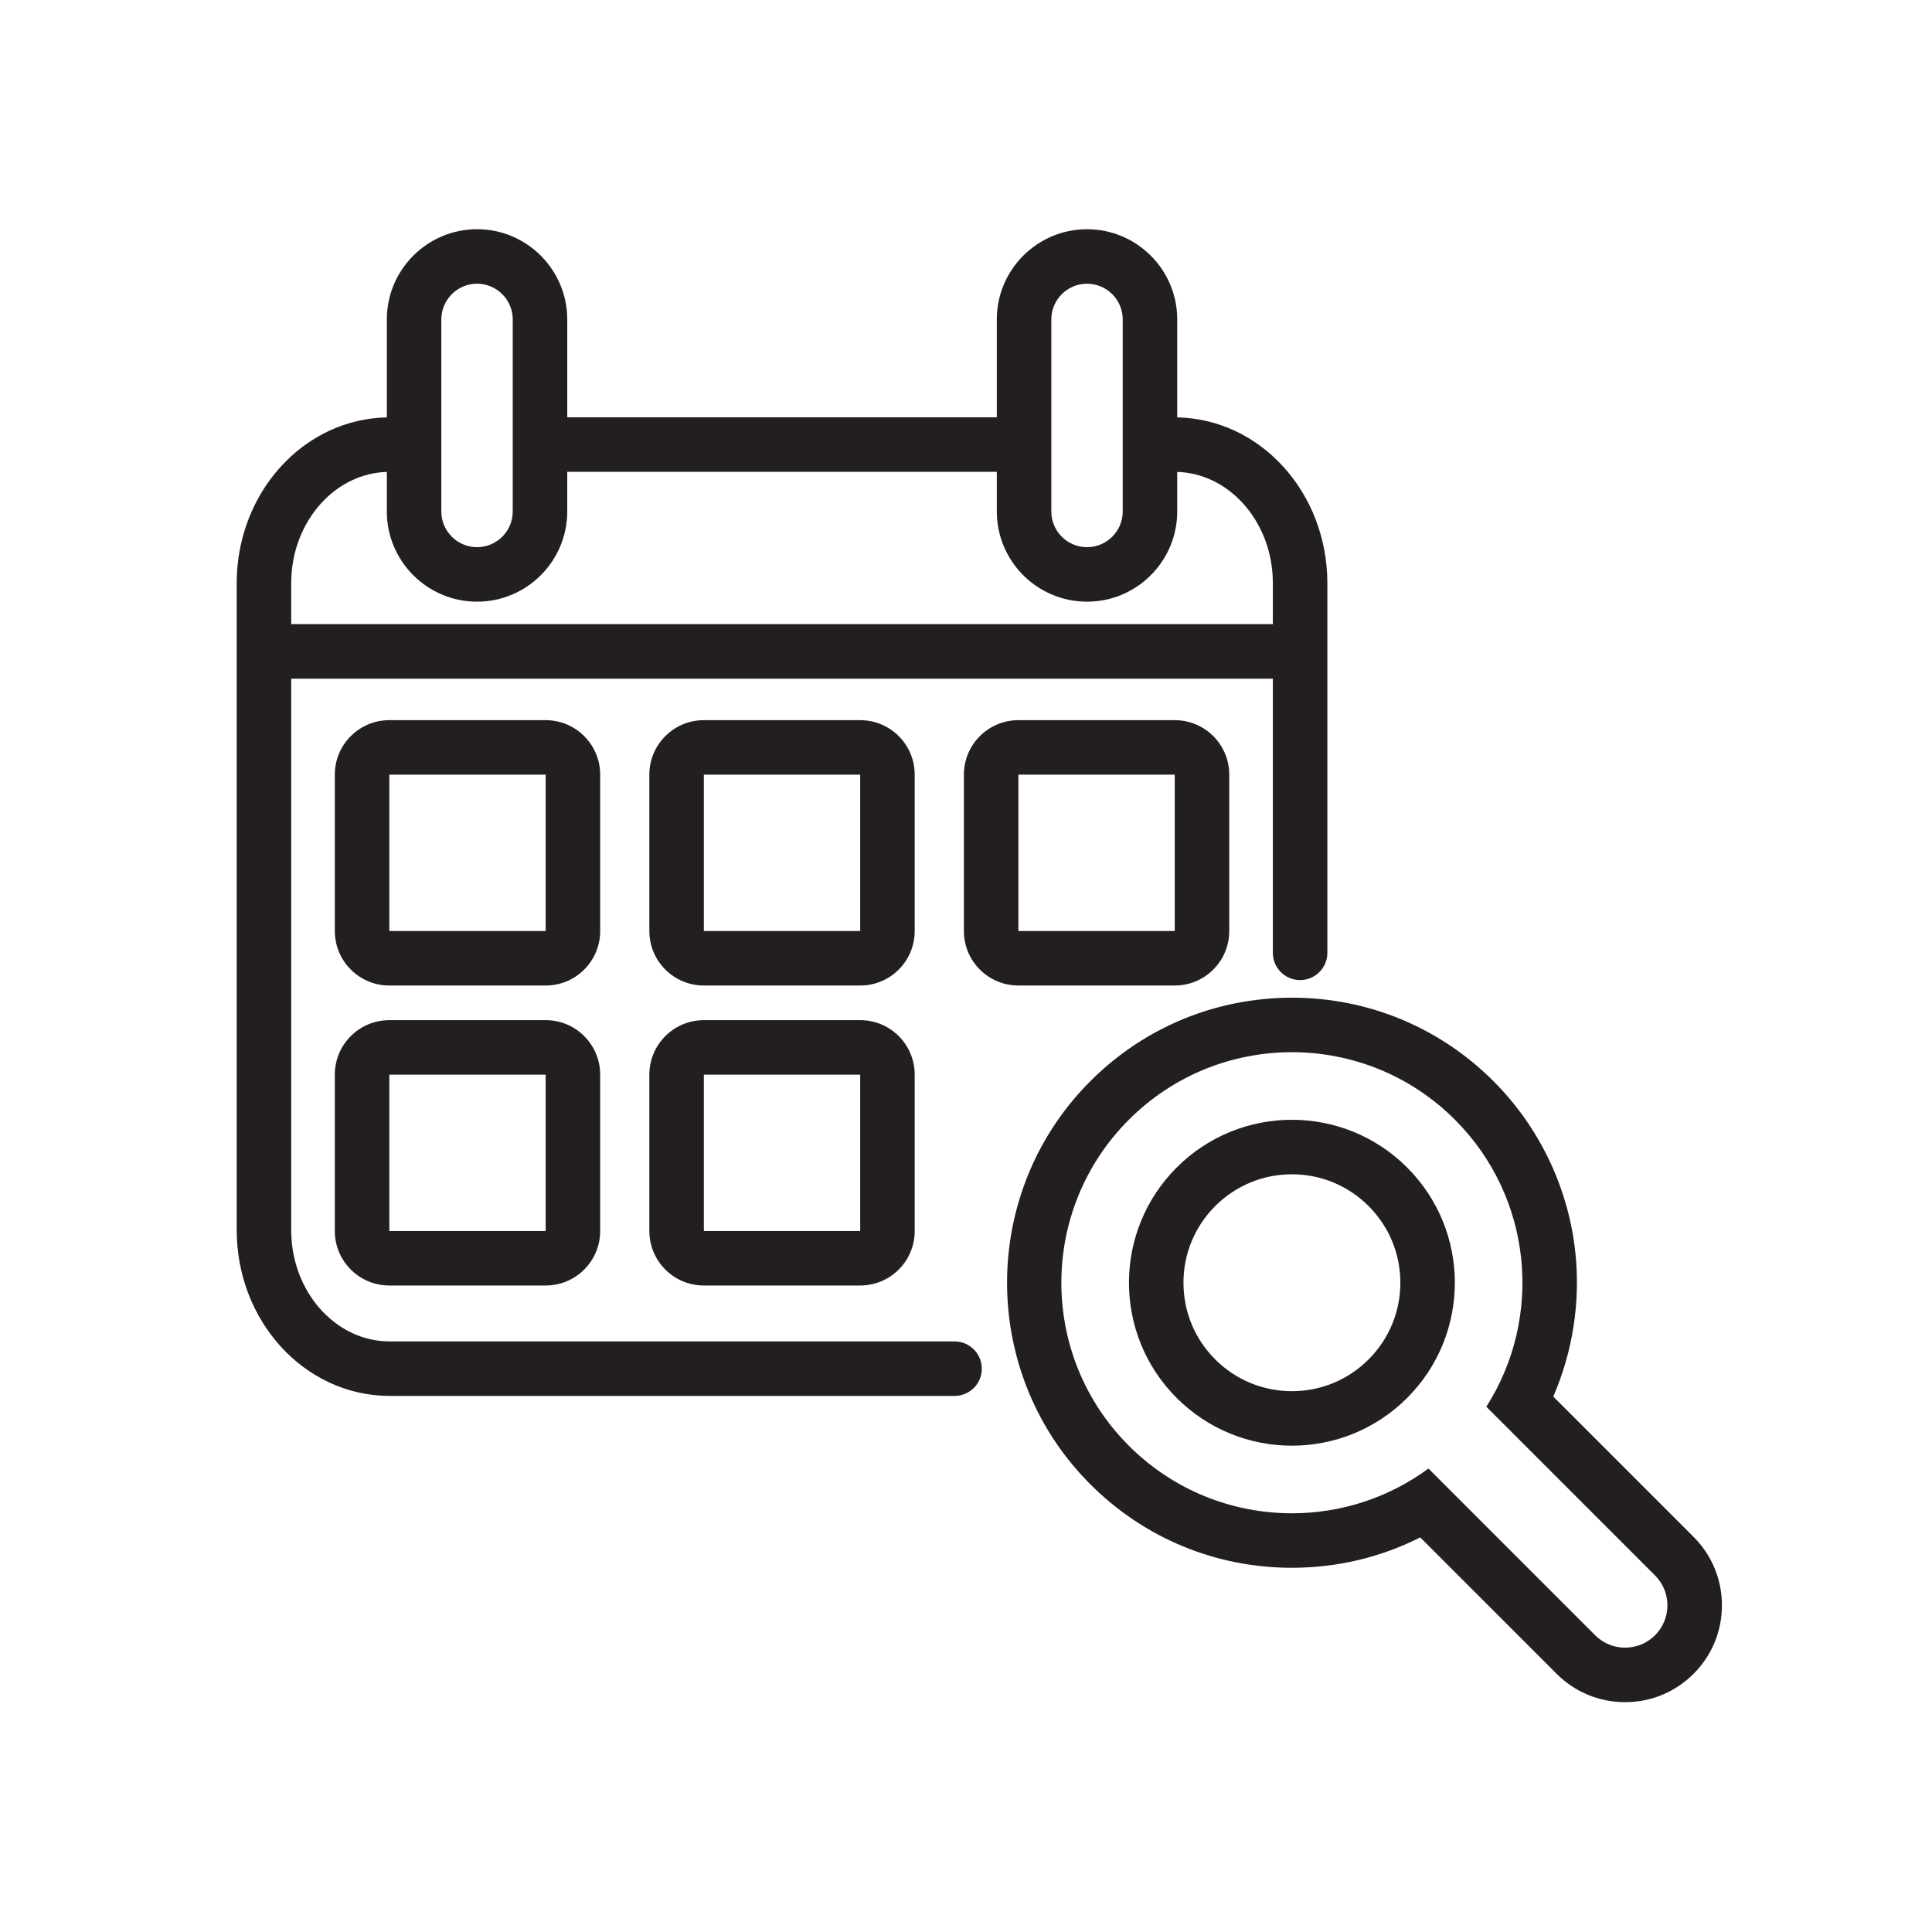<?xml version="1.0" encoding="UTF-8" standalone="no"?><!DOCTYPE svg PUBLIC "-//W3C//DTD SVG 1.1//EN" "http://www.w3.org/Graphics/SVG/1.1/DTD/svg11.dtd"><svg width="100%" height="100%" viewBox="0 0 2122 2122" version="1.1" xmlns="http://www.w3.org/2000/svg" xmlns:xlink="http://www.w3.org/1999/xlink" xml:space="preserve" xmlns:serif="http://www.serif.com/" style="fill-rule:evenodd;clip-rule:evenodd;stroke-linejoin:round;stroke-miterlimit:2;"><g><path d="M1193.92,311.625c21.65,0 39.21,17.555 39.21,39.211l0,210.934c0,21.656 -17.56,39.21 -39.21,39.21c-21.65,-0 -39.21,-17.554 -39.21,-39.21l-0,-210.934c-0,-21.656 17.56,-39.211 39.21,-39.211Zm-669.964,0c21.653,0 39.212,17.555 39.212,39.211l0,210.934c0,21.656 -17.559,39.21 -39.212,39.21c-21.655,-0 -39.214,-17.554 -39.214,-39.21l0,-210.934c0,-21.656 17.559,-39.211 39.214,-39.211Zm-137.058,215.766c11.829,-5.508 24.54,-8.641 37.977,-9.075l0,43.454c0,54.628 44.449,99.078 99.081,99.078c54.63,0 99.079,-44.45 99.079,-99.078l-0,-43.54l471.805,-0l-0,43.54c-0,54.628 44.45,99.078 99.08,99.078c54.63,0 99.08,-44.45 99.08,-99.078l0,-43.454c13.43,0.434 26.14,3.567 37.98,9.075c19.08,8.882 35.87,24.058 47.87,43.668c12.01,19.597 19.17,43.468 19.17,69.48l0,44.981l-1078.17,0l-0,-44.981c-0.012,-34.672 12.761,-65.594 32.679,-87.543c9.949,-10.973 21.637,-19.672 34.367,-25.605Zm41.09,945.939c-14.593,-0.01 -28.347,-3.22 -41.09,-9.16c-19.082,-8.88 -35.867,-24.06 -47.875,-43.66c-12.003,-19.6 -19.171,-43.47 -19.171,-69.49l-0,-605.633l1078.17,-0l0,301.143c0,9.26 4.21,17.52 10.81,23.01c5.19,4.32 11.85,6.92 19.13,6.92c16.53,-0 29.93,-13.4 29.93,-29.93l0,-405.991c-0.01,-49.41 -18.15,-94.609 -48.2,-127.762c-15.03,-16.578 -33.1,-30.172 -53.4,-39.644c-19.4,-9.055 -40.88,-14.246 -63.29,-14.688l0,-107.609c0,-54.633 -44.45,-99.078 -99.08,-99.078c-54.63,0 -99.08,44.445 -99.08,99.078l-0,107.527l-471.805,0l-0,-107.527c-0,-54.633 -44.449,-99.078 -99.079,-99.078c-54.632,0 -99.081,44.445 -99.081,99.078l-0,107.609c-22.406,0.442 -43.891,5.633 -63.281,14.688c-30.477,14.226 -55.856,37.656 -73.621,66.648c-17.77,29 -27.989,63.711 -27.989,100.758l0,710.481c0.008,49.41 18.145,94.61 48.2,127.77c15.035,16.57 33.101,30.17 53.41,39.64c20.289,9.48 42.859,14.78 66.394,14.77l620.432,0c16.53,0 29.93,-13.4 29.93,-29.93c-0,-9.26 -4.21,-17.53 -10.81,-23.02c-5.18,-4.32 -11.85,-6.92 -19.12,-6.92l-620.432,0Z" style="fill:#231f20;fill-rule:nonzero;"/><path d="M427.609,850.855l171.719,-0l0,171.715l-171.719,-0l0,-171.715Zm171.719,-59.867l-171.719,0c-33.066,0 -59.867,26.801 -59.867,59.867l0,171.715c0,33.07 26.801,59.87 59.867,59.87l171.719,-0c33.067,-0 59.871,-26.8 59.871,-59.87l-0,-171.715c-0,-33.066 -26.804,-59.867 -59.871,-59.867Z" style="fill:#231f20;fill-rule:nonzero;"/><path d="M773.078,850.855l171.719,-0l-0,171.715l-171.719,-0l0,-171.715Zm171.719,-59.867l-171.719,0c-33.066,0 -59.867,26.801 -59.867,59.867l-0,171.715c-0,33.07 26.801,59.87 59.867,59.87l171.719,-0c33.066,-0 59.863,-26.8 59.863,-59.87l-0,-171.715c-0,-33.066 -26.797,-59.867 -59.863,-59.867Z" style="fill:#231f20;fill-rule:nonzero;"/><path d="M427.609,1180.34l171.719,0l0,171.72l-171.719,-0l0,-171.72Zm171.719,-59.87l-171.719,-0c-33.066,-0 -59.867,26.81 -59.867,59.87l0,171.72c0,33.07 26.801,59.87 59.867,59.87l171.719,-0c33.067,-0 59.871,-26.8 59.871,-59.87l-0,-171.72c-0,-33.06 -26.804,-59.87 -59.871,-59.87Z" style="fill:#231f20;fill-rule:nonzero;"/><path d="M773.078,1180.34l171.719,0l-0,171.72l-171.719,-0l0,-171.72Zm171.719,-59.87l-171.719,-0c-33.066,-0 -59.867,26.81 -59.867,59.87l-0,171.72c-0,33.07 26.801,59.87 59.867,59.87l171.719,-0c33.066,-0 59.863,-26.8 59.863,-59.87l-0,-171.72c-0,-33.06 -26.797,-59.87 -59.863,-59.87Z" style="fill:#231f20;fill-rule:nonzero;"/><path d="M1290.27,1022.57l-171.72,-0l0,-171.715l171.72,-0l0,171.715Zm0,59.87c33.06,-0 59.87,-26.8 59.87,-59.87l0,-171.715c0,-33.066 -26.81,-59.867 -59.87,-59.867l-171.72,0c-33.07,0 -59.87,26.801 -59.87,59.867l0,171.715c0,33.07 26.8,59.87 59.87,59.87l171.72,-0Z" style="fill:#231f20;fill-rule:nonzero;"/><path d="M1817.79,1796.09c-9.08,9.07 -20.97,13.61 -32.87,13.61c-11.89,0 -23.79,-4.54 -32.87,-13.61l-183.12,-183.14c-44.47,32.77 -97.22,49.16 -149.98,49.16c-64.8,-0 -129.61,-24.73 -179.06,-74.17c-98.88,-98.89 -98.88,-259.22 0,-358.11c49.45,-49.45 114.25,-74.17 179.06,-74.17c64.81,-0 129.62,24.72 179.06,74.17c85.6,85.61 97.09,217.24 34.48,315.22l185.3,185.3c18.15,18.15 18.15,47.58 0,65.74Zm-111.78,-262.18c21.31,-49.11 29.9,-103.48 24.37,-157.23c-7.33,-71.27 -39.31,-138.45 -90.03,-189.18c-59.14,-59.14 -137.77,-91.7 -221.4,-91.7c-11.25,0 -22.4,0.63 -33.43,1.8c-70.98,7.49 -136.78,38.72 -187.95,89.9c-67.11,67.1 -97.23,157.33 -90.57,245.27c5.47,72.03 35.6,142.53 90.56,197.5c59.14,59.14 137.76,91.7 221.39,91.7c49.65,0 97.56,-11.43 140.95,-33.38l149.82,149.82c20.08,20.09 46.8,31.16 75.2,31.16c28.41,0 55.12,-11.07 75.21,-31.16c20.08,-20.08 31.14,-46.78 31.14,-75.19c0,-28.41 -11.06,-55.12 -31.14,-75.2l-154.12,-154.11Z" style="fill:#231f20;fill-rule:nonzero;"/><path d="M1418.95,1527.99c-31.81,-0 -61.72,-12.39 -84.22,-34.89c-22.49,-22.49 -34.88,-52.4 -34.88,-84.22c-0,-31.81 12.39,-61.72 34.88,-84.22c22.5,-22.49 52.41,-34.88 84.22,-34.88c31.82,0 61.73,12.39 84.23,34.88c22.49,22.5 34.88,52.41 34.88,84.22c0,31.82 -12.39,61.73 -34.88,84.22c-22.5,22.5 -52.41,34.89 -84.23,34.89Zm-0,-298.08c-45.8,-0 -91.61,17.47 -126.55,52.42c-69.89,69.89 -69.89,183.22 0,253.11c34.94,34.94 80.75,52.42 126.55,52.42c45.81,-0 91.61,-17.48 126.56,-52.42c69.89,-69.89 69.89,-183.22 0,-253.11c-34.95,-34.95 -80.75,-52.42 -126.56,-52.42Z" style="fill:#231f20;fill-rule:nonzero;"/></g></svg>
